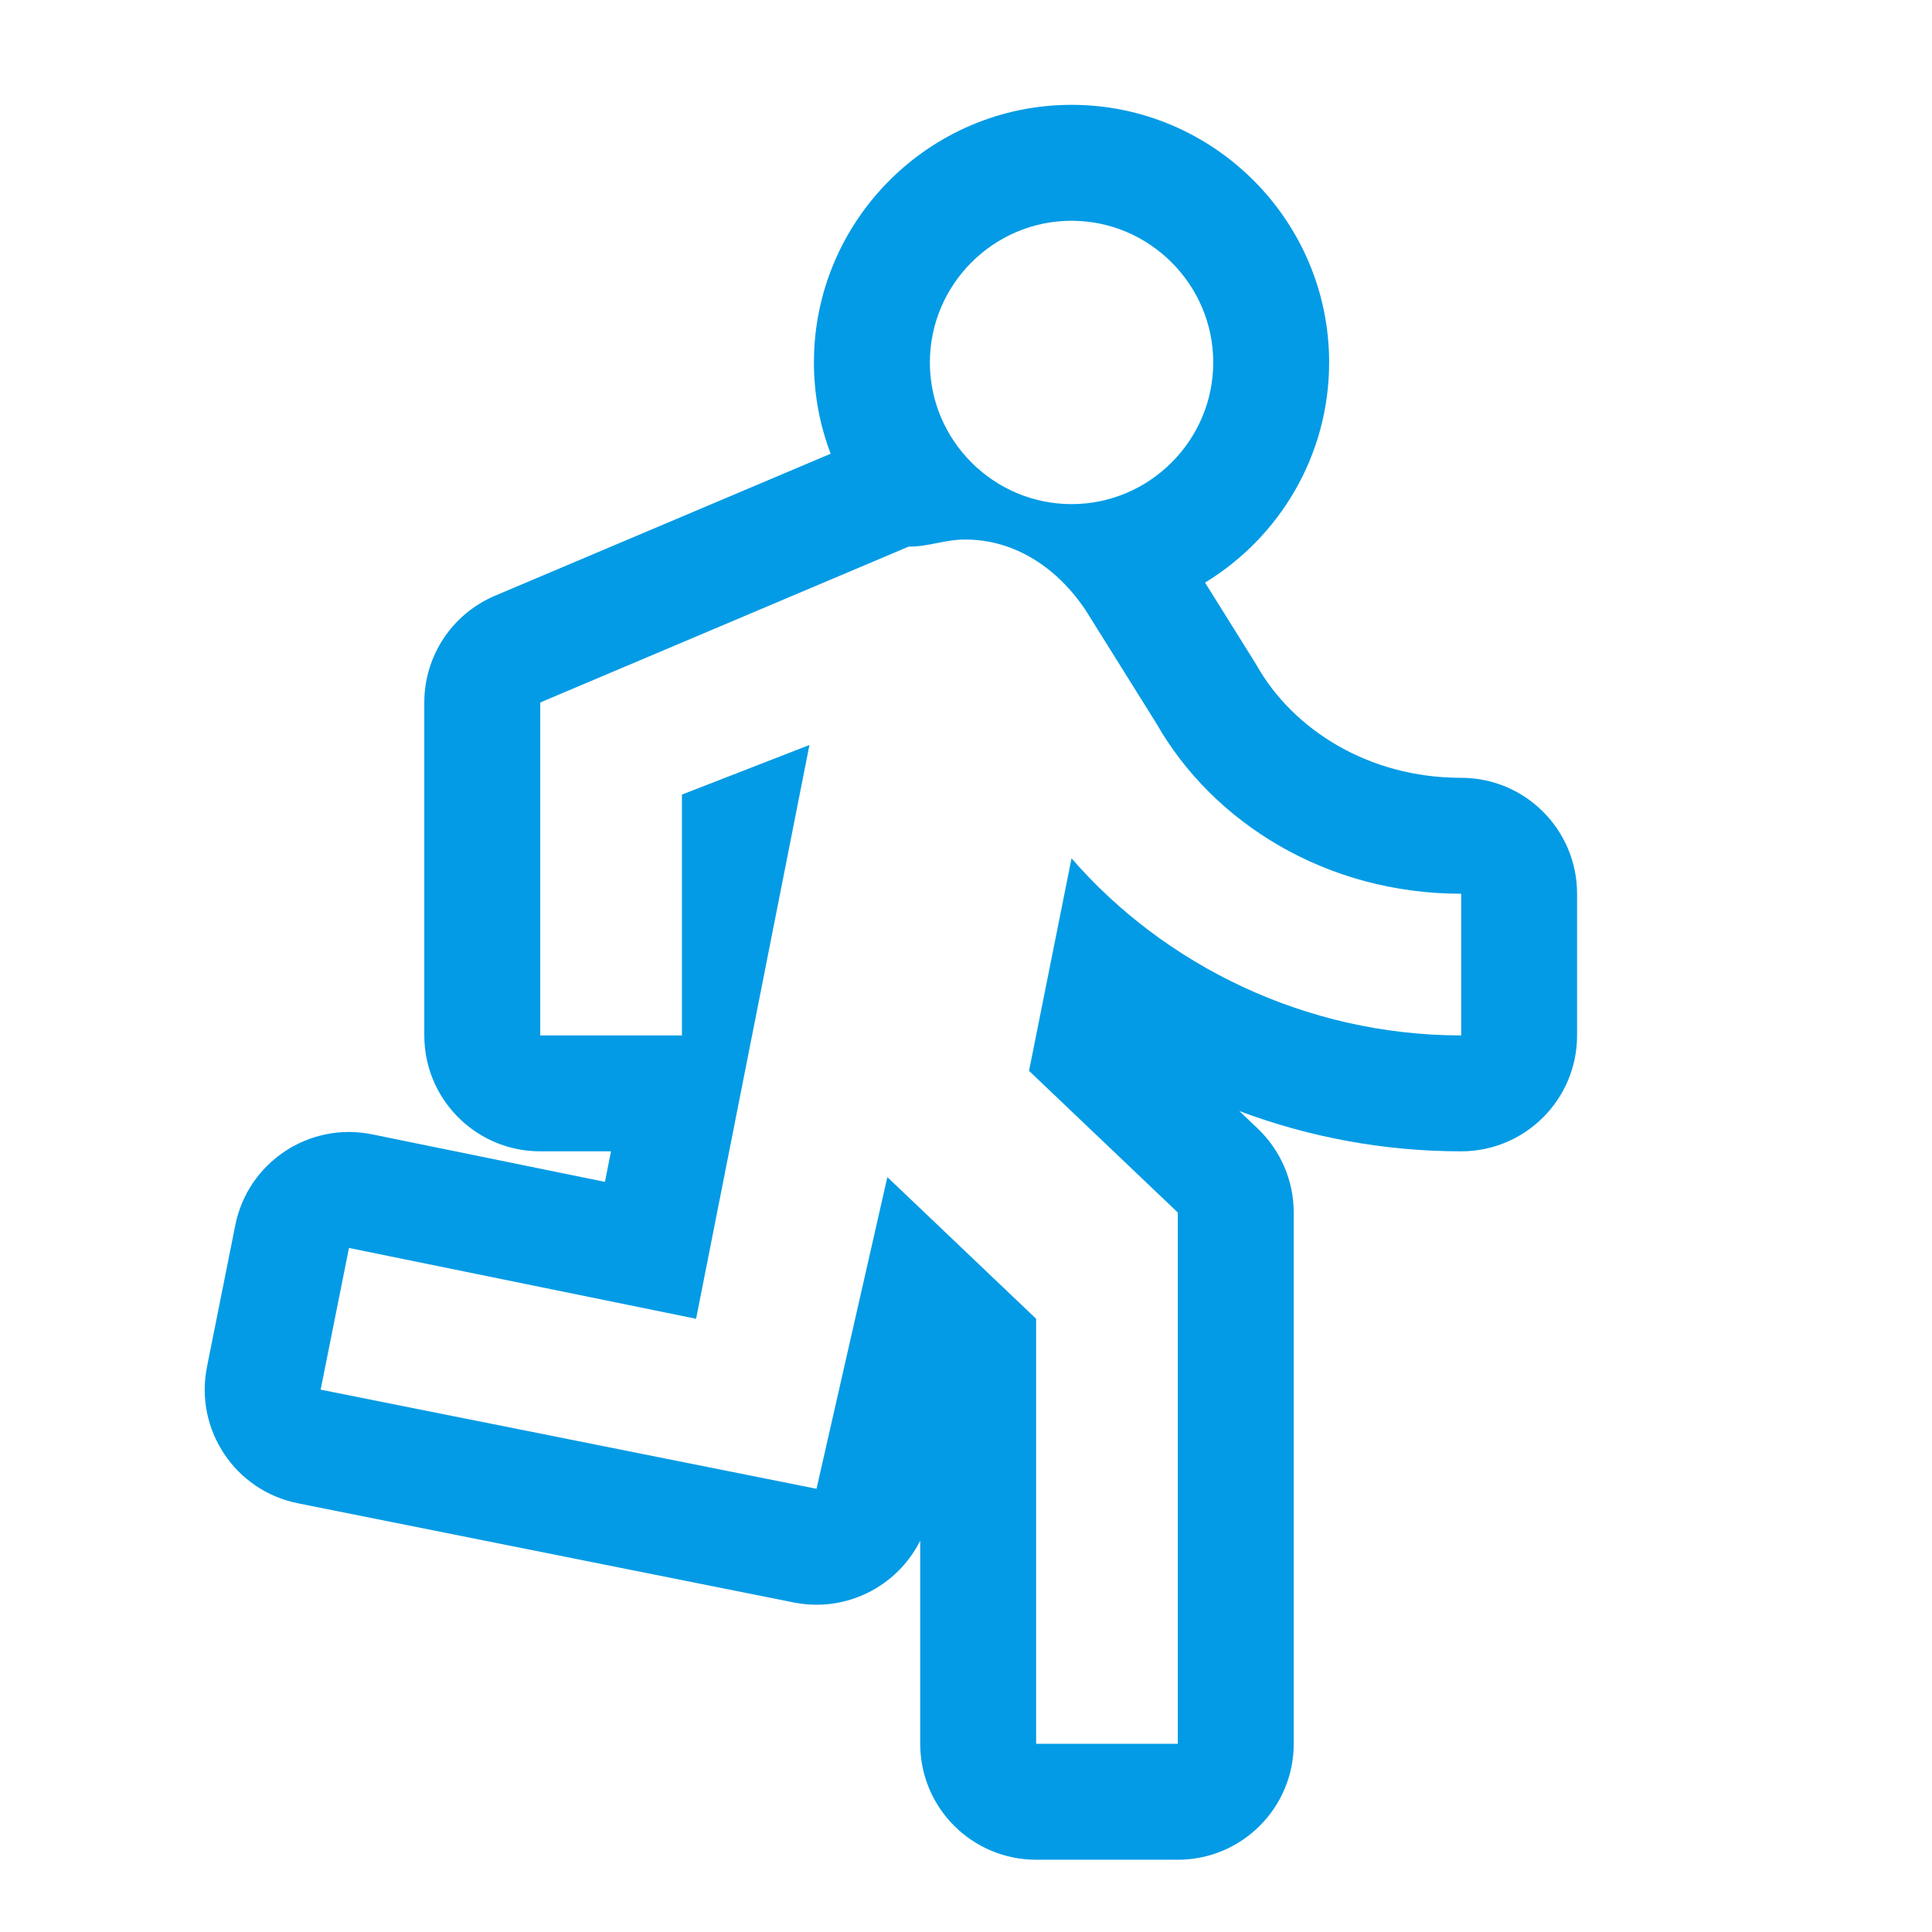 <svg version="1.1" xmlns="http://www.w3.org/2000/svg" xmlns:xlink="http://www.w3.org/1999/xlink" viewBox="0,0,1024,1024">
	<!-- Color names: teamapps-color-1 -->
	<desc>directions_run icon - Licensed under Apache License v2.0 (http://www.apache.org/licenses/LICENSE-2.0) - Created with Iconfu.com - Derivative work of Material icons (Copyright Google Inc.)</desc>
	<g fill="none" fill-rule="nonzero" style="mix-blend-mode: normal">
		<g color="#039be5" class="teamapps-color-1">
			<path d="M109.7,724.49l15.01,-75.1c6.67,-33.37 39.19,-54.96 72.53,-48.16l123.4,25.19l3.2,-16.19h-37.51c-33.93,0 -61.44,-27.51 -61.44,-61.44v-176.47c0,-24.68 14.77,-46.97 37.5,-56.58l177.88,-75.26c-5.73,-15.05 -8.87,-31.36 -8.87,-48.38c0,-75.23 61.3,-136.53 136.53,-136.53c75.22,0 136.54,61.29 136.54,136.53c0,49.36 -26.39,92.71 -65.77,116.7l26.39,42.23c0.43,0.68 0.84,1.38 1.24,2.08c18.95,33.17 58.53,59.15 108.11,59.15c33.93,0 61.44,27.51 61.44,61.44v75.09c0,33.93 -27.51,61.44 -61.44,61.44c-41.27,0 -80.97,-7.63 -117.57,-21.35l9.76,9.29c12.18,11.6 19.07,27.68 19.07,44.49v281.6c0,33.93 -27.51,61.44 -61.44,61.44h-75.09c-33.93,0 -61.44,-27.51 -61.44,-61.44v-107.67c-12.1,24.23 -39.29,38.29 -67.01,32.75l-262.82,-52.56c-33.27,-6.65 -54.85,-39.02 -48.2,-72.29zM432.77,789.09l37.55,-165.2l78.85,75.09v225.28h75.09v-281.6l-78.85,-75.09l22.53,-112.64c48.81,56.32 123.9,93.86 206.51,93.86v-75.09c-71.34,0 -131.42,-37.55 -161.45,-90.11l-37.54,-60.08c-15.02,-22.53 -37.55,-37.54 -63.84,-37.54c-11.26,0 -18.77,3.75 -30.03,3.75l-195.25,82.61v176.47h75.1v-127.65l67.58,-26.29l-60.08,304.13l-183.98,-37.55l-15.01,75.1zM567.94,267.19c41.3,0 75.1,-33.79 75.1,-75.09c0,-41.3 -33.8,-75.09 -75.1,-75.09c-41.3,0 -75.09,33.79 -75.09,75.09c0,41.3 33.79,75.09 75.09,75.09z" fill="currentColor"/>
		</g>
	</g>
</svg>